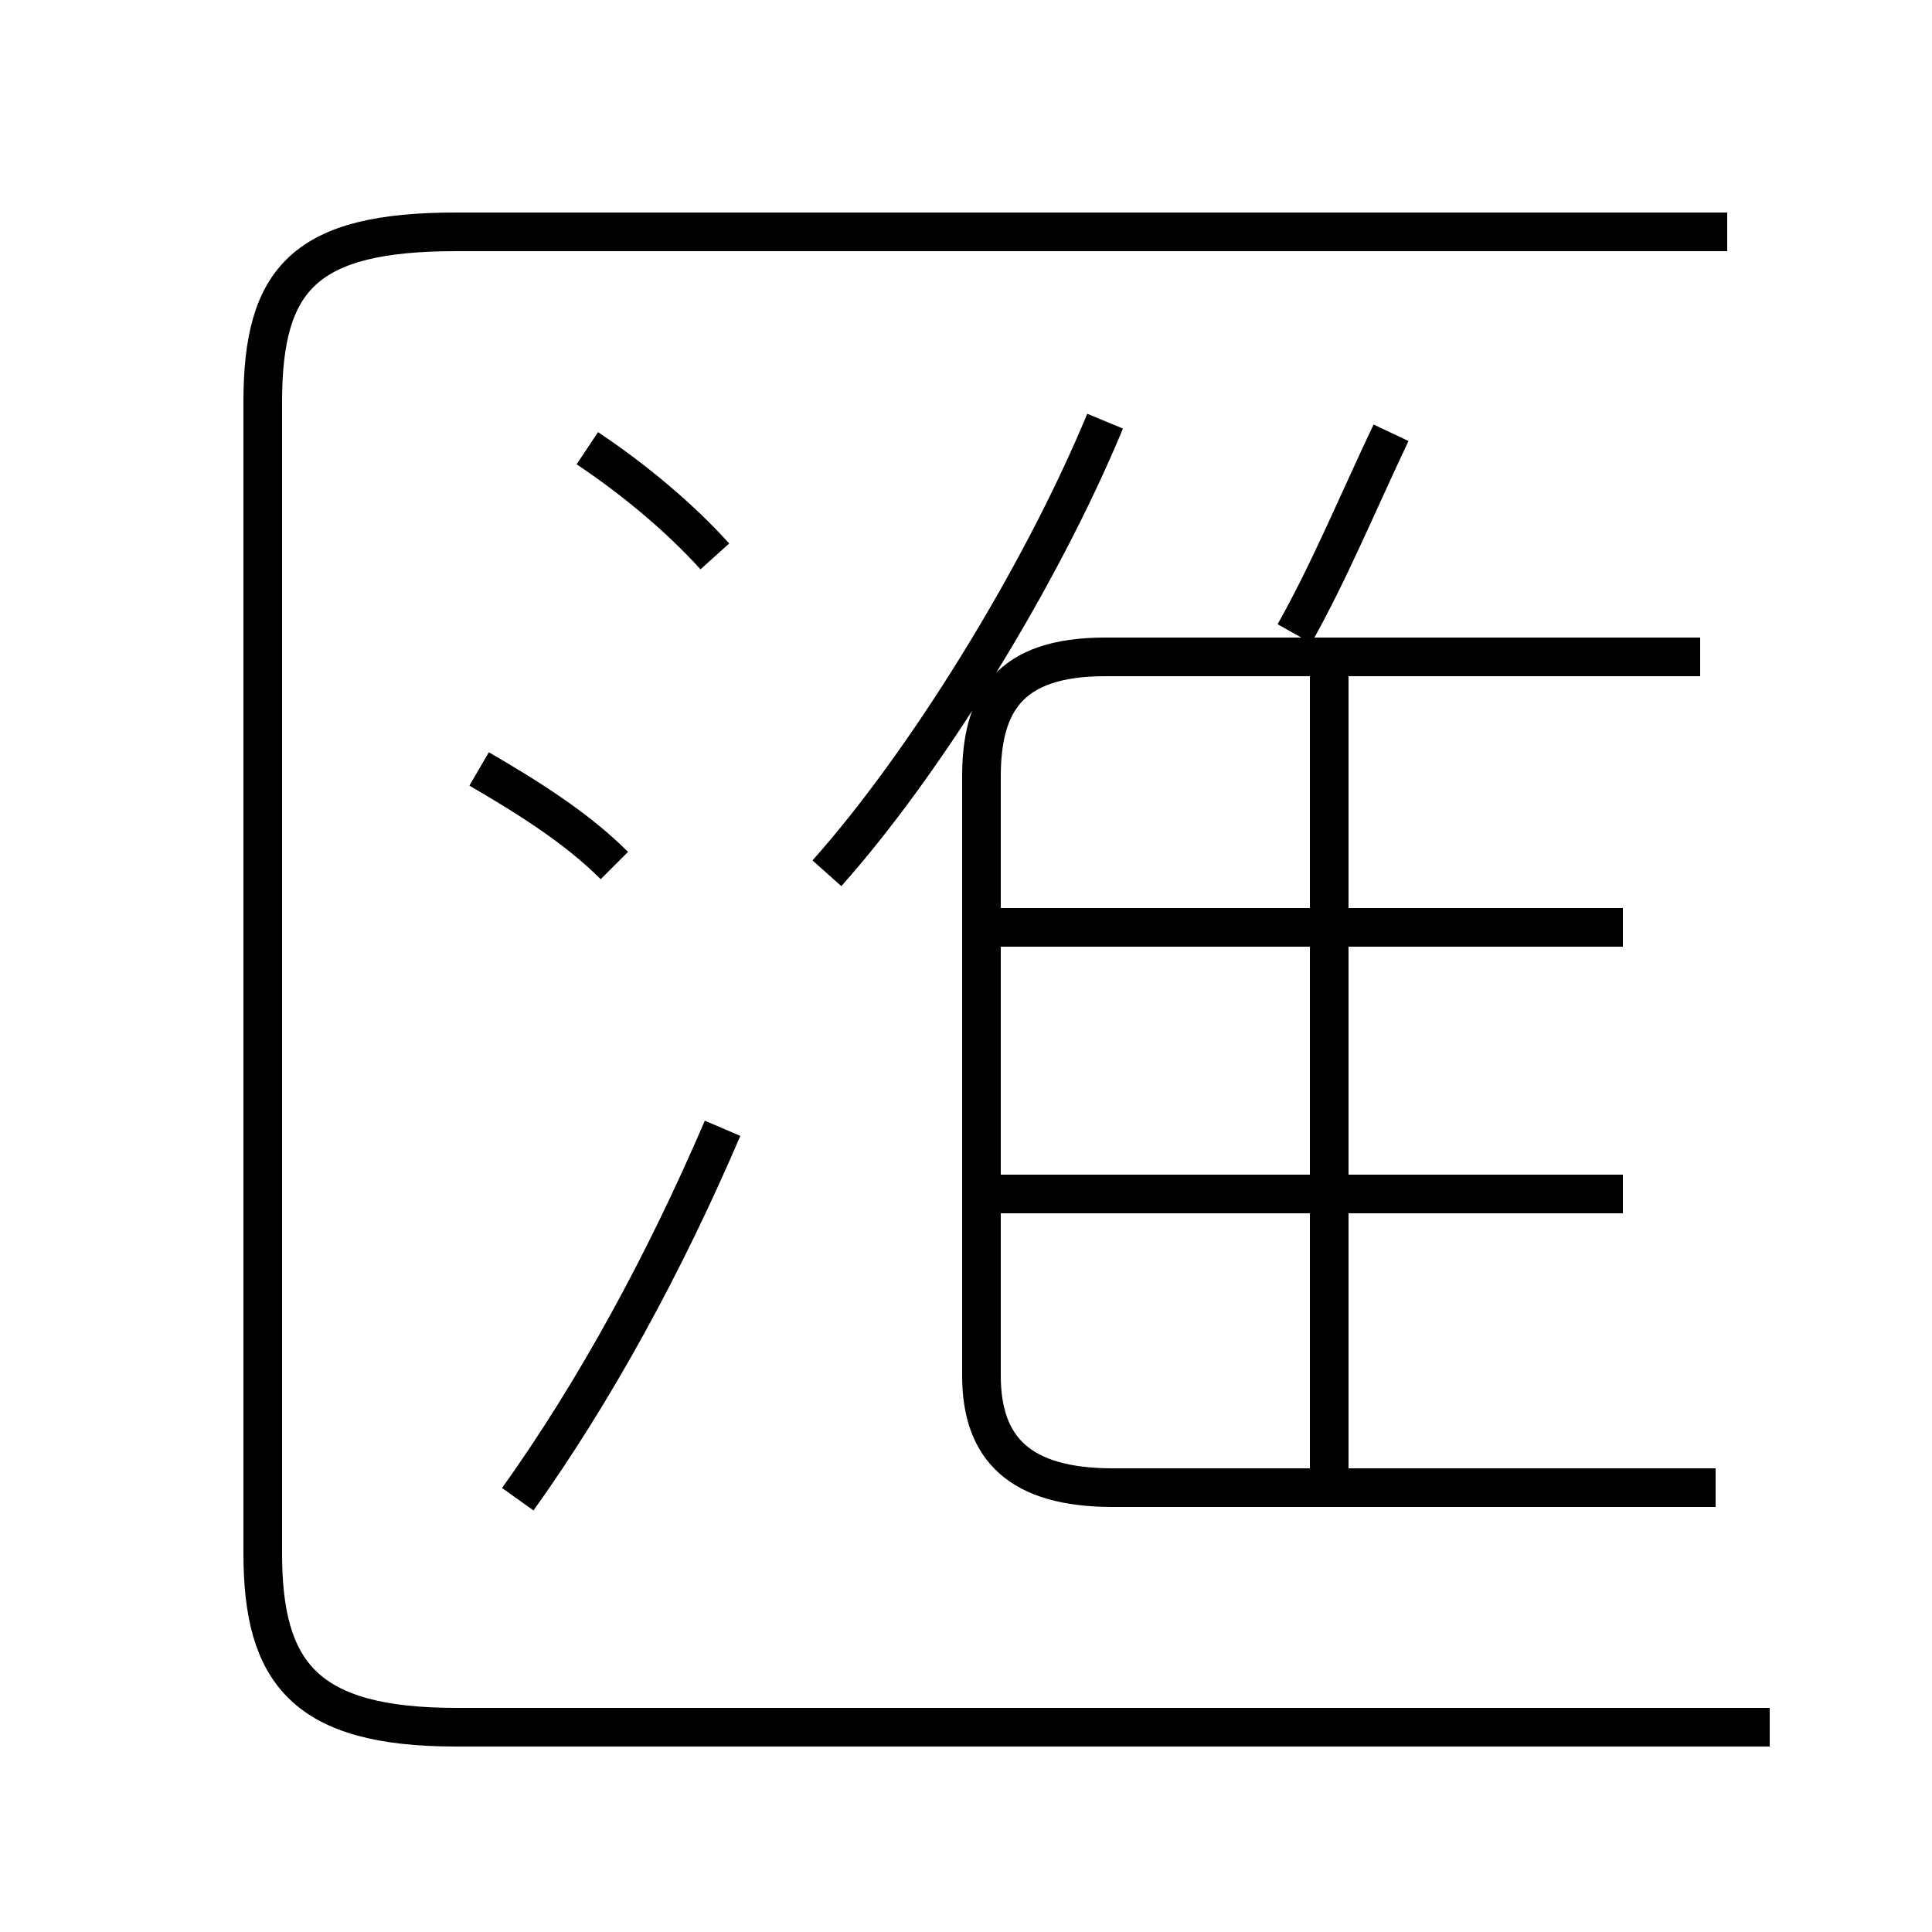<?xml version='1.0' encoding='utf8'?>
<svg viewBox="0.0 -6.0 50.0 50.0" version="1.1" xmlns="http://www.w3.org/2000/svg">
<rect x="0.0" y="-6.0" width="50.0" height="50.0" fill="#808080" stroke="none"/>
<rect x="-1000" y="-1000" width="2000" height="2000" stroke="white" fill="white"/>
<g style="fill:white;stroke:#000000;  stroke-width:1">
<path d="M 45.8 0.7 L 11.8 0.7 C 7.9 0.7 6.8 -0.7 6.8 -3.8 L 6.8 -33.6 C 6.8 -36.8 7.9 -38.0 11.8 -38.0 L 44.7 -38.0 M 13.4 -5.2 C 15.4 -8.0 17.2 -11.3 18.7 -14.8 M 15.9 -21.6 C 14.9 -22.6 13.6 -23.4 12.4 -24.1 M 18.5 -29.6 C 17.6 -30.6 16.4 -31.6 15.2 -32.4 M 44.4 -5.5 L 28.8 -5.5 C 26.4 -5.5 25.4 -6.5 25.4 -8.4 L 25.4 -23.9 C 25.4 -25.8 26.1 -27.0 28.6 -27.0 L 44.0 -27.0 M 42.0 -13.1 L 25.1 -13.1 M 34.4 -5.5 L 34.4 -26.6 M 21.4 -21.4 C 23.9 -24.2 26.9 -29.0 28.6 -33.1 M 42.0 -20.0 L 25.1 -20.0 M 33.5 -27.6 C 34.4 -29.2 35.1 -30.9 36.0 -32.8" transform="translate(0.0 38.0)" />
</g>
</svg>